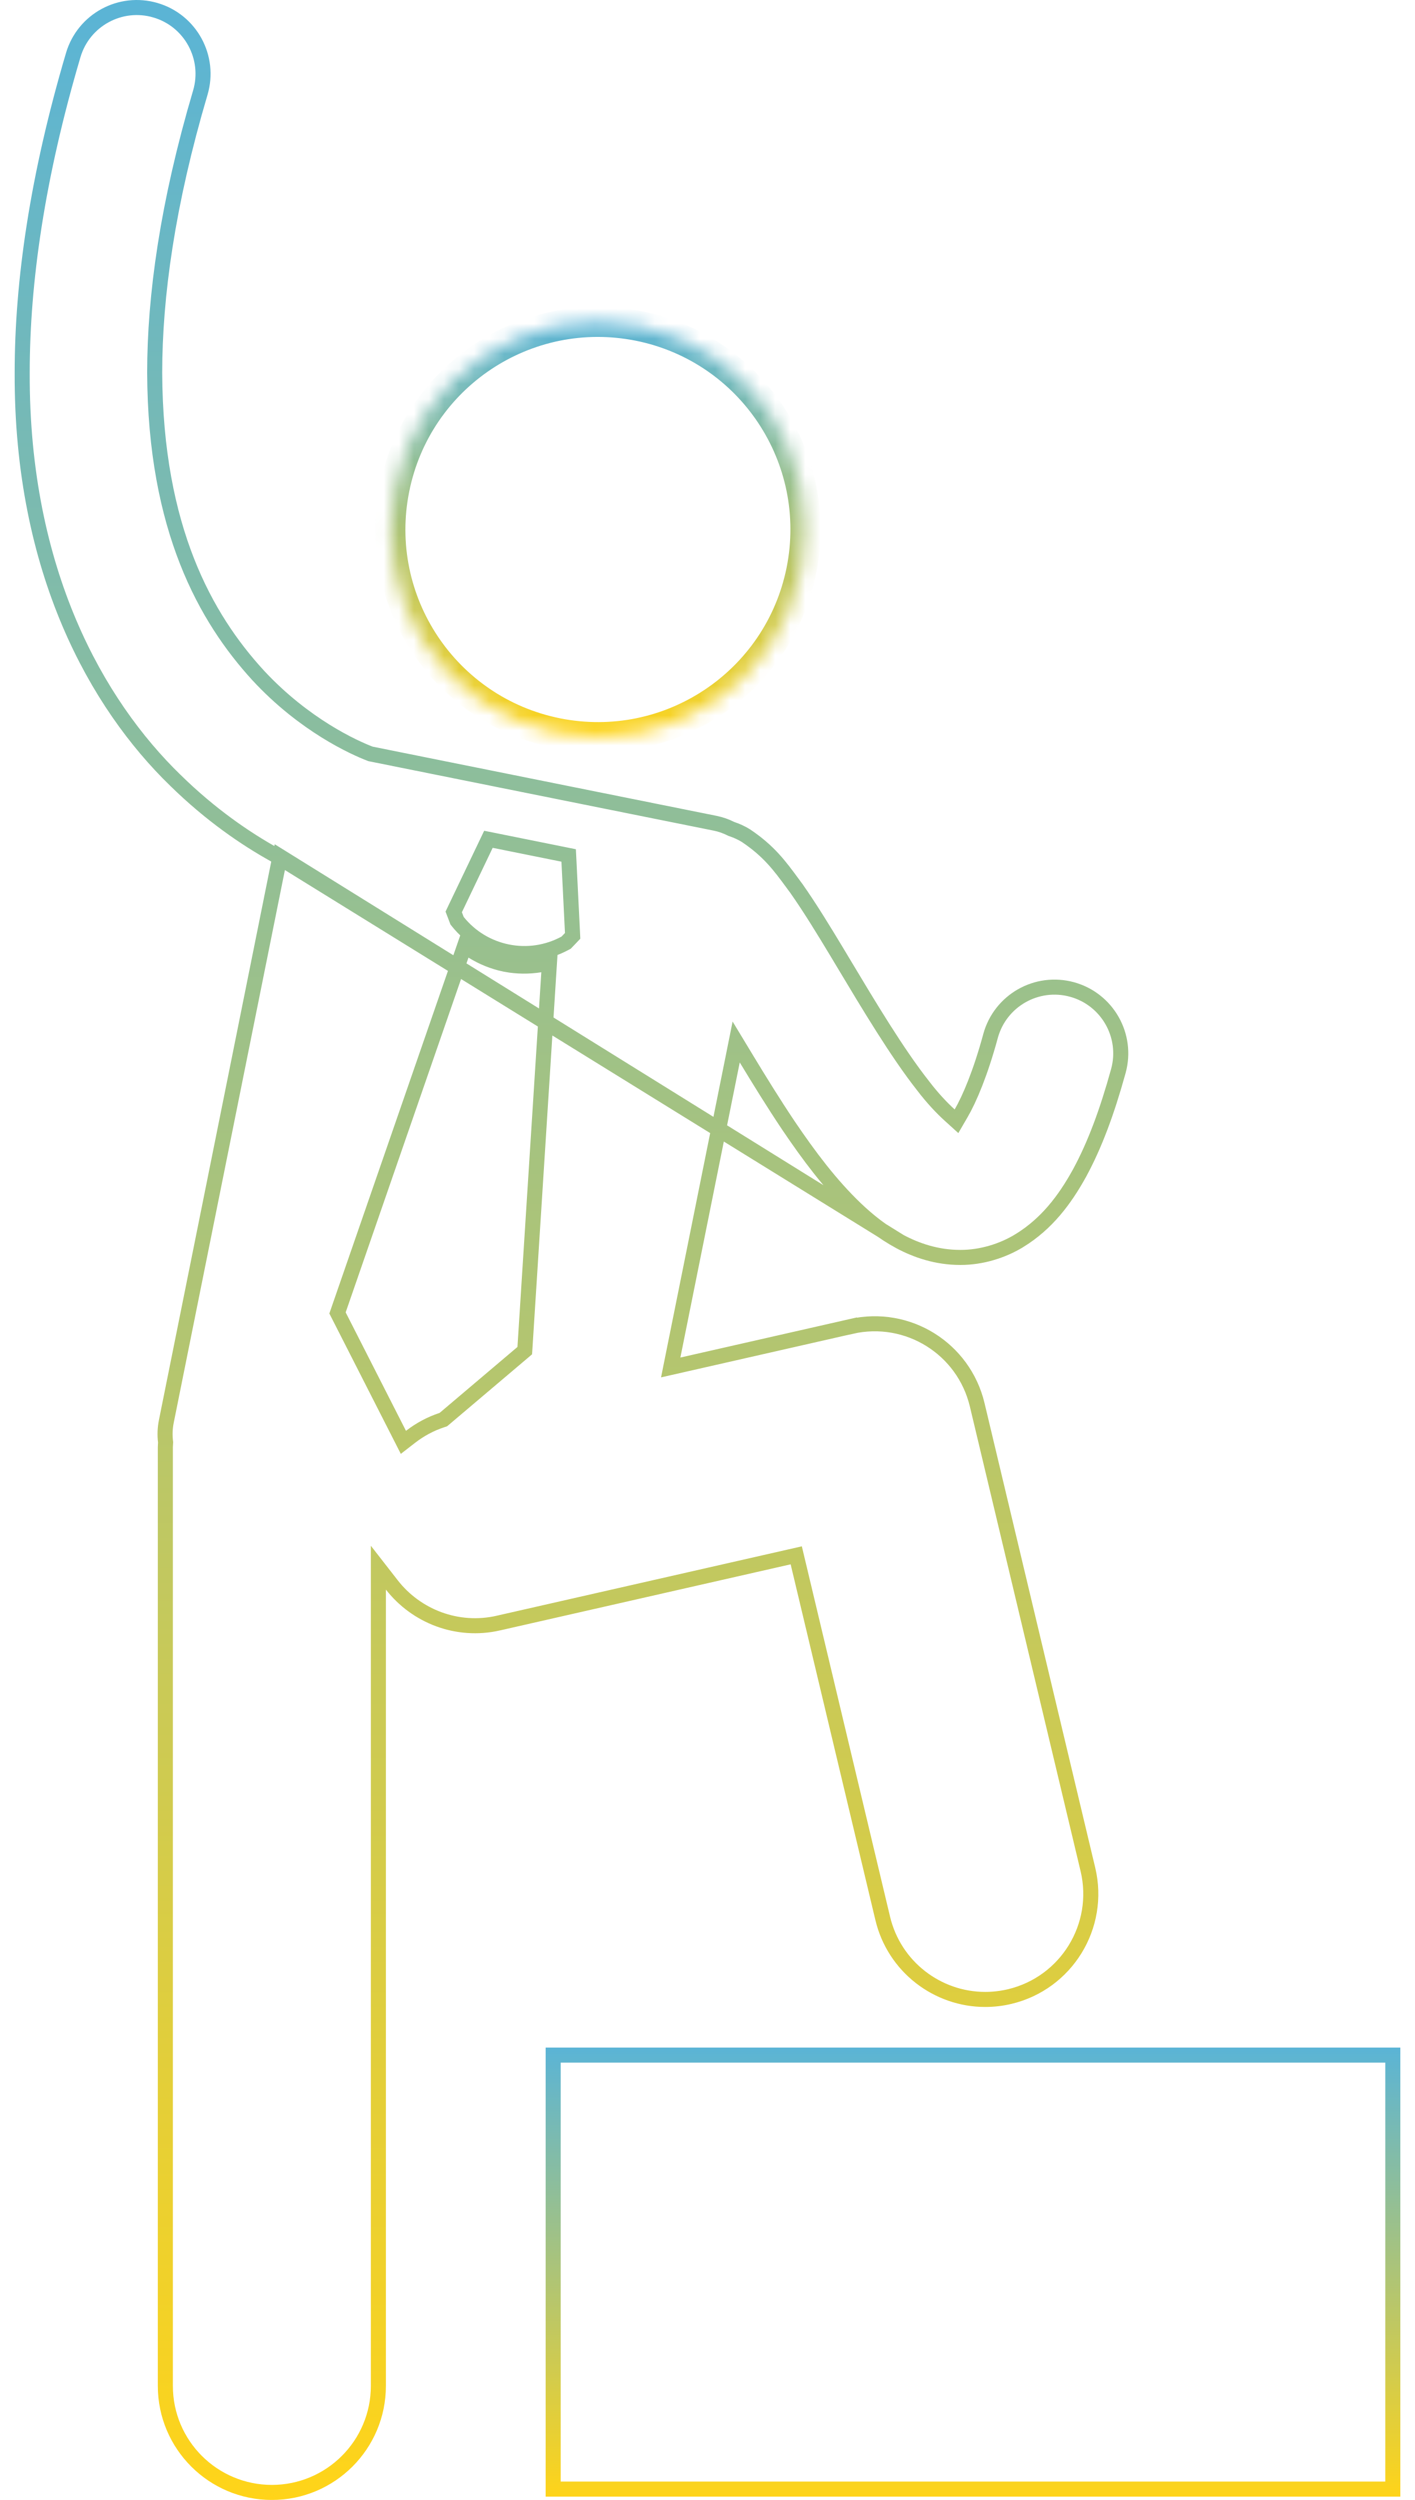 <svg width="94" height="166" viewBox="0 0 94 166" fill="none" xmlns="http://www.w3.org/2000/svg">
<path d="M18.599 56.865L18.51 57.307L11.047 94.394C10.957 94.847 10.944 95.296 10.996 95.733L11.001 95.773L10.999 95.814C10.996 95.876 10.993 95.92 10.99 95.957C10.987 96.006 10.984 96.043 10.984 96.095V158.426C10.984 162.334 14.153 165.501 18.06 165.501C21.967 165.501 25.136 162.334 25.136 158.426V105.551V104.096L26.03 105.244C27.65 107.321 30.372 108.397 33.105 107.776L33.105 107.775L52.413 103.386L52.895 103.276L53.01 103.757L58.64 127.382C59.407 130.6 62.278 132.766 65.448 132.766C65.985 132.766 66.532 132.704 67.08 132.574C70.843 131.676 73.168 127.898 72.271 124.134L64.917 93.284C64.024 89.54 60.301 87.224 56.549 88.077L56.438 87.589L56.549 88.077L45.309 90.631L44.556 90.802L44.708 90.045L48.652 70.448L48.905 69.189L49.57 70.288C50.455 71.751 51.401 73.28 52.381 74.742C53.747 76.756 55.163 78.658 56.867 80.284C57.722 81.092 58.648 81.831 59.771 82.437L18.599 56.865ZM18.599 56.865L18.218 56.747M18.599 56.865L18.218 56.747M18.218 56.747C16.331 55.697 14.004 54.123 11.647 51.811L11.645 51.81C6.464 46.778 1.425 37.975 1.474 24.755V24.753C1.474 18.697 2.482 11.713 4.866 3.654L4.866 3.654C5.555 1.323 8.003 -0.007 10.334 0.682L10.335 0.682C12.665 1.37 13.996 3.819 13.307 6.151C11.123 13.536 10.276 19.678 10.276 24.753L10.276 24.755C10.316 35.157 13.693 41.065 17.127 44.823L17.128 44.825C20.233 48.182 23.569 49.66 24.578 50.046L24.617 50.061L24.658 50.069L47.507 54.665C47.508 54.665 47.508 54.665 47.508 54.665C47.878 54.74 48.227 54.865 48.555 55.028L48.586 55.044L48.619 55.055C48.944 55.163 49.258 55.306 49.555 55.49C51.078 56.511 51.795 57.487 52.641 58.637C52.733 58.762 52.826 58.889 52.922 59.019C53.825 60.306 54.709 61.752 55.635 63.289C55.758 63.494 55.881 63.7 56.005 63.907C57.732 66.79 59.602 69.912 61.3 72.069C61.943 72.918 62.59 73.592 63.083 74.039L63.541 74.454L63.851 73.921C64.395 72.986 65.132 71.273 65.806 68.781C66.453 66.436 68.874 65.061 71.219 65.705C73.562 66.351 74.94 68.773 74.294 71.117C73.541 73.843 72.725 76.033 71.722 77.882C70.713 79.713 69.517 81.265 67.741 82.365L67.74 82.365C66.595 83.074 65.175 83.496 63.829 83.495H63.828H63.772C62.238 83.494 60.881 83.032 59.772 82.438L18.218 56.747ZM31.385 63.161L30.854 62.83L30.649 63.422L22.491 86.98L22.421 87.181L22.518 87.371L26.524 95.237L26.798 95.775L27.276 95.405C27.892 94.929 28.59 94.547 29.359 94.295L29.452 94.264L29.527 94.201L34.698 89.822L34.86 89.684L34.874 89.472L36.459 64.59L36.499 63.965L35.88 64.065C35.121 64.188 34.355 64.18 33.616 64.04L33.57 64.017H33.501C32.76 63.862 32.044 63.571 31.385 63.161ZM32.829 55.807L32.447 55.731L32.279 56.082L30.233 60.359L30.141 60.553L30.218 60.754L30.337 61.066L30.365 61.139L30.414 61.2C31.271 62.266 32.447 62.949 33.715 63.205L33.716 63.205C34.985 63.46 36.337 63.283 37.541 62.63L37.61 62.593L37.665 62.536L37.893 62.298L38.041 62.142L38.031 61.927L37.796 57.192L37.776 56.804L37.395 56.727L35.113 56.267L35.113 56.267L32.829 55.807Z" stroke="url(#paint0_linear_4_522)"/>
<mask id="path-2-inside-1_4_522" fill="white">
<path d="M42.441 21.645C49.905 23.147 54.738 30.416 53.236 37.88C51.734 45.345 44.465 50.178 37.001 48.676C29.536 47.174 24.702 39.905 26.205 32.44C27.707 24.976 34.975 20.143 42.441 21.645"/>
</mask>
<path d="M53.236 37.88L54.216 38.078L54.216 38.078L53.236 37.88ZM26.205 32.44L27.185 32.638L27.185 32.638L26.205 32.44ZM42.243 22.625C49.166 24.018 53.648 30.76 52.256 37.683L54.216 38.078C55.827 30.072 50.644 22.275 42.638 20.665L42.243 22.625ZM52.256 37.683C50.863 44.606 44.121 49.088 37.198 47.696L36.803 49.656C44.809 51.267 52.606 46.084 54.216 38.078L52.256 37.683ZM37.198 47.696C30.275 46.303 25.791 39.56 27.185 32.638L25.225 32.243C23.613 40.249 28.798 48.046 36.803 49.656L37.198 47.696ZM27.185 32.638C28.578 25.715 35.319 21.233 42.243 22.625L42.638 20.665C34.631 19.054 26.835 24.238 25.225 32.243L27.185 32.638Z" fill="url(#paint1_linear_4_522)" mask="url(#path-2-inside-1_4_522)"/>
<path d="M36.748 136.462H92.526V165.28H36.748V136.462Z" stroke="url(#paint2_linear_4_522)"/>
<defs>
<linearGradient id="paint0_linear_4_522" x1="37.964" y1="0" x2="37.964" y2="166.001" gradientUnits="userSpaceOnUse">
<stop stop-color="#5AB4D6"/>
<stop offset="1" stop-color="#FFD419"/>
</linearGradient>
<linearGradient id="paint1_linear_4_522" x1="39.72" y1="21.371" x2="39.72" y2="48.95" gradientUnits="userSpaceOnUse">
<stop stop-color="#5AB4D6"/>
<stop offset="1" stop-color="#FFD419"/>
</linearGradient>
<linearGradient id="paint2_linear_4_522" x1="64.637" y1="135.962" x2="64.637" y2="165.78" gradientUnits="userSpaceOnUse">
<stop stop-color="#5AB4D6"/>
<stop offset="1" stop-color="#FFD419"/>
</linearGradient>
</defs>
</svg>

